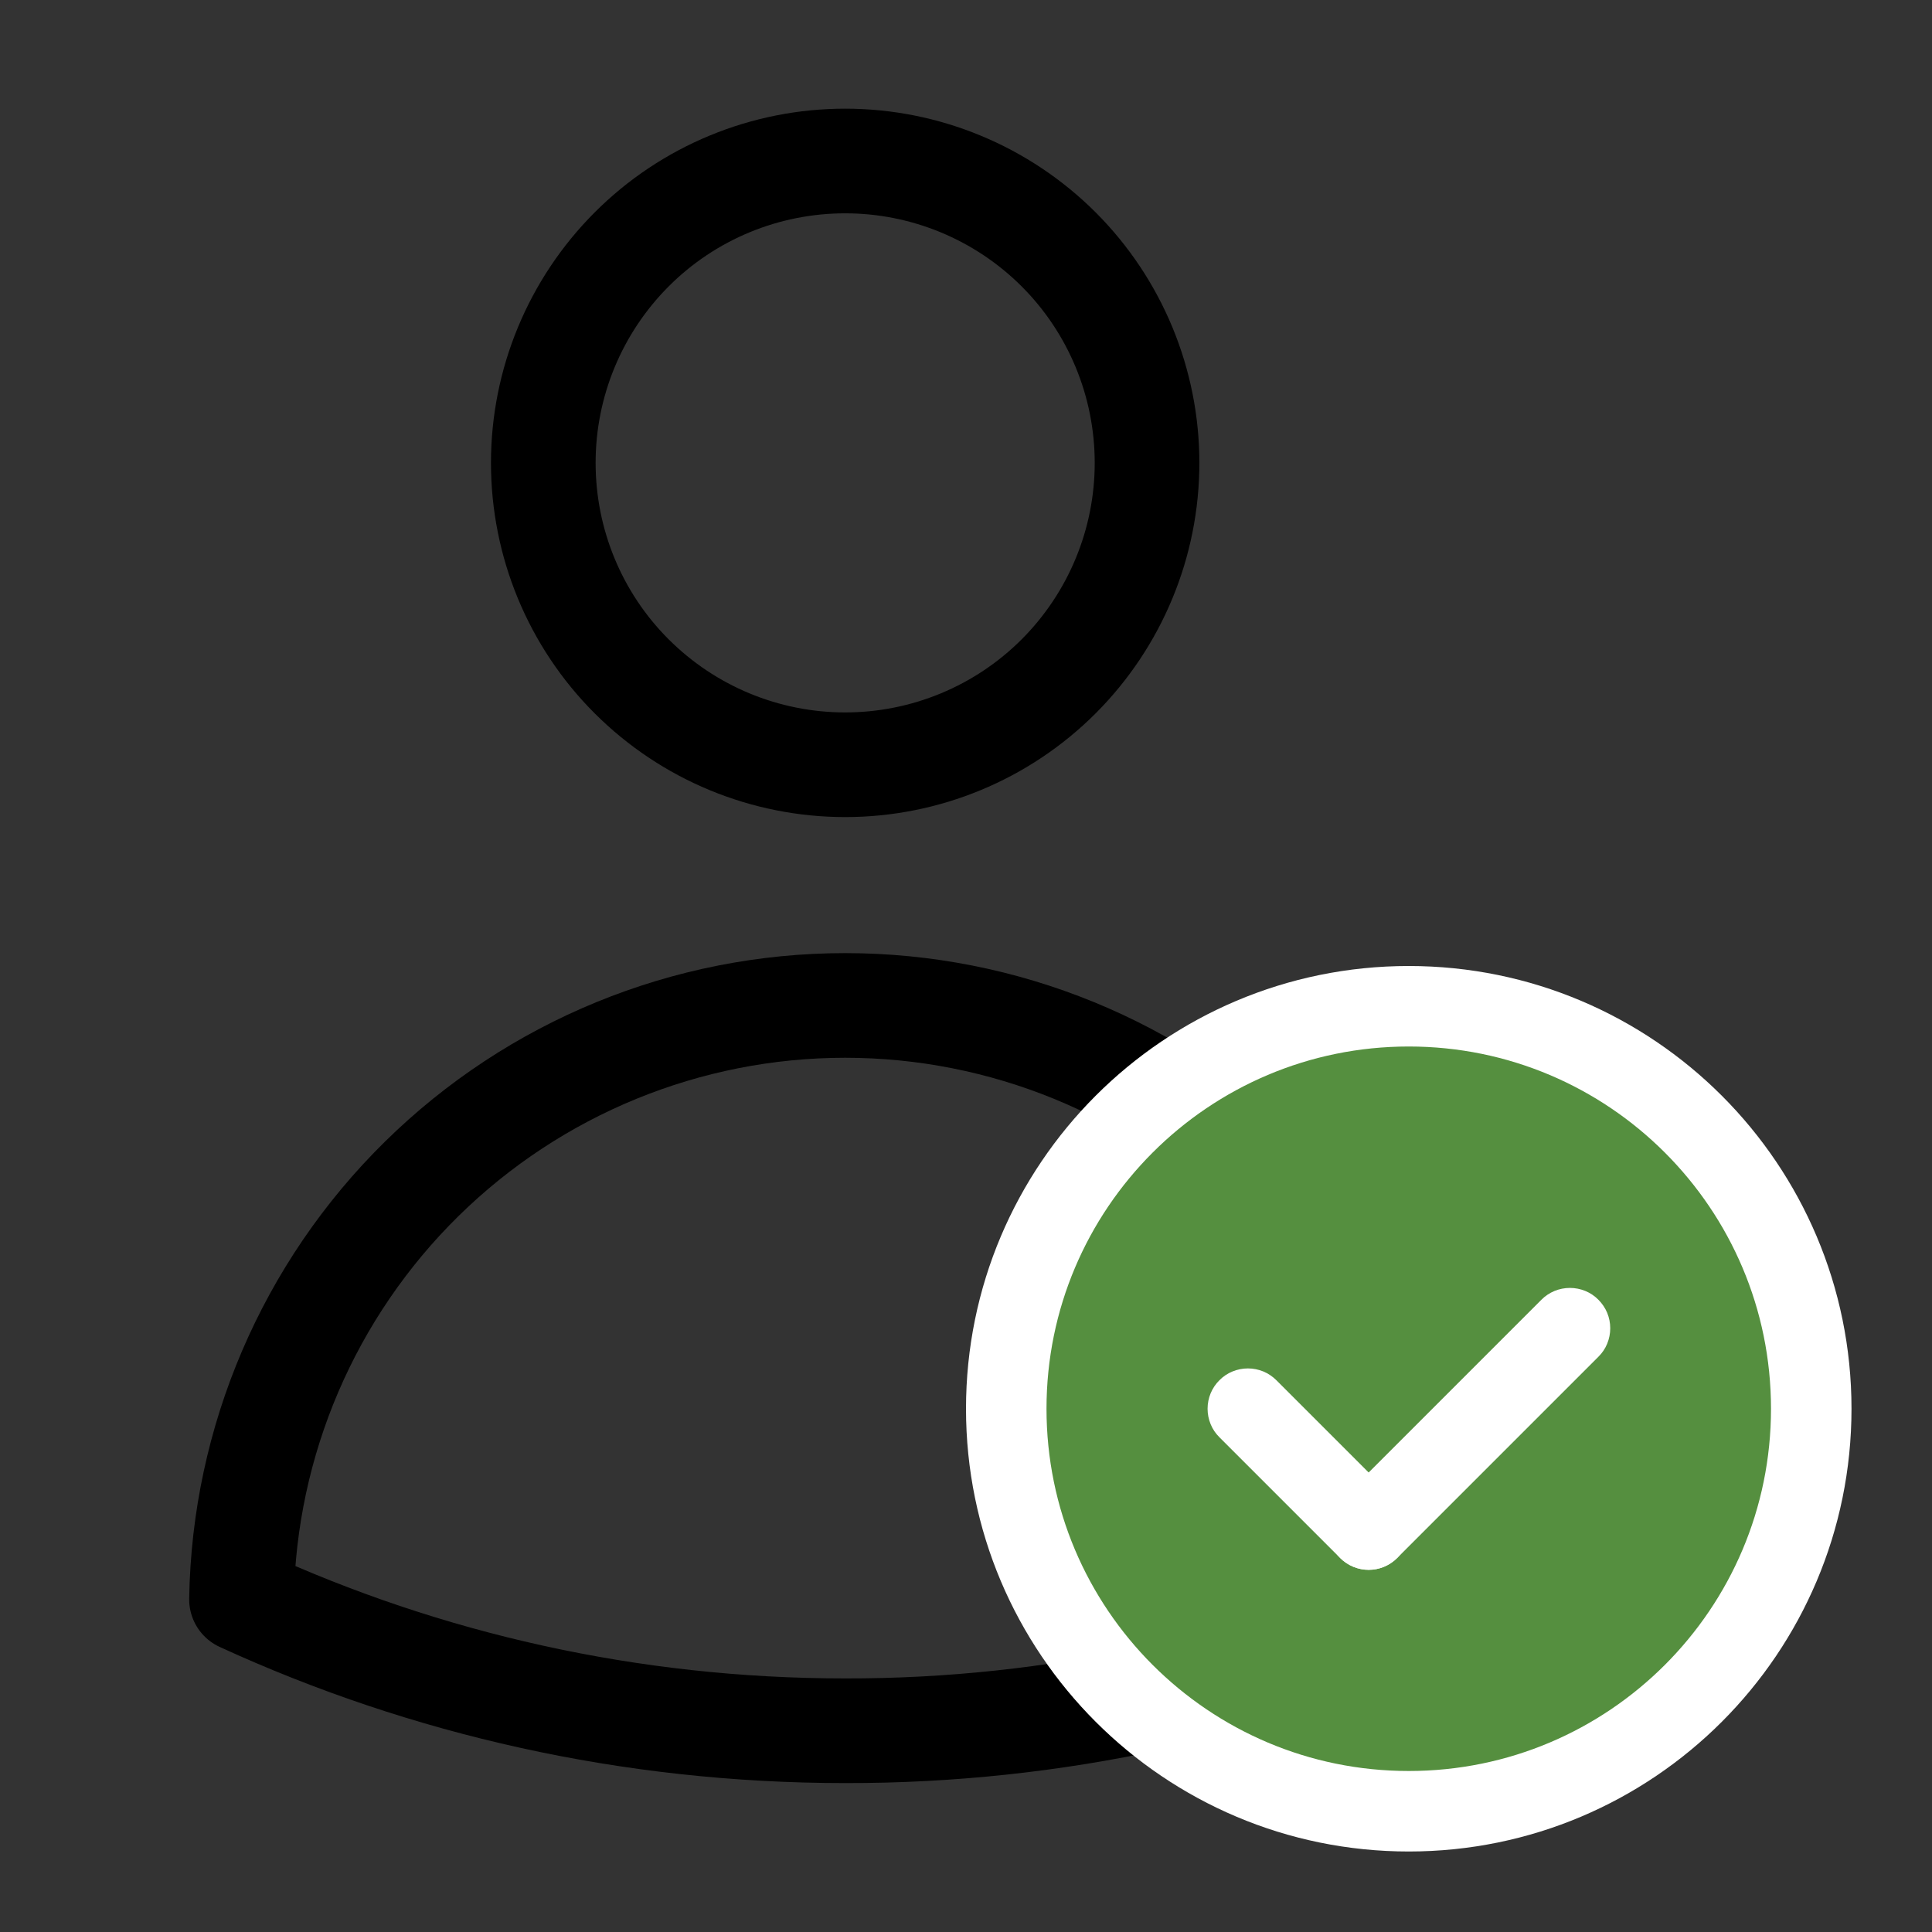 <svg fill="none" height="24" viewBox="0 0 24 24" width="24" xmlns="http://www.w3.org/2000/svg"><rect x="0" y="0" width="24" height="24" fill="#333333" stroke="none"/><path d="m14.249 5.75c0 .995-.395 1.948-1.098 2.652-.703.703-1.657 1.098-2.652 1.098-.995 0-1.948-.395-2.652-1.098s-1.098-1.657-1.098-2.652.395-1.948 1.098-2.652 1.657-1.098 2.652-1.098c.995 0 1.948.395 2.652 1.098.703.703 1.098 1.657 1.098 2.652zm-11.249 14.118c.032-1.968.836-3.844 2.239-5.224 1.403-1.38 3.292-2.154 5.26-2.154 1.968 0 3.857.773 5.26 2.154 1.403 1.38 2.207 3.256 2.239 5.224-2.352 1.08-4.911 1.637-7.499 1.632-2.676 0-5.216-.584-7.499-1.632z" stroke="currentColor" stroke-linecap="round" stroke-linejoin="round" stroke-width="1.3"/><path d="m17.5 22.5c2.761 0 5-2.239 5-5s-2.239-5-5-5-5 2.239-5 5 2.239 5 5 5z" fill="#558f3f" stroke="#fff"/><g clip-rule="evenodd" fill="#fff" fill-rule="evenodd"><path d="m19.856 16.146c.046.046.084.102.109.162.025.061.038.126.038.192 0 .066-.013.131-.038.192s-.062.116-.109.162l-2.5 2.5c-.094.094-.221.147-.354.147-.133 0-.26-.053-.354-.147-.094-.094-.147-.221-.147-.354 0-.133.053-.26.147-.354l2.5-2.5c.046-.047.102-.084.162-.109.061-.025.126-.038.192-.038.066 0 .131.013.192.038.061.025.116.062.162.109z"/><path d="m15.148 17.146c-.047.046-.084.102-.109.162-.025.061-.038.126-.038.192 0 .066.013.131.038.192.025.061.062.116.109.162l1.5 1.5c.094.094.221.147.354.147s.26-.053.354-.147.147-.221.147-.354-.053-.26-.147-.354l-1.5-1.5c-.046-.046-.102-.084-.162-.109-.061-.025-.126-.038-.192-.038s-.131.013-.192.038c-.061.025-.116.062-.162.109z"/></g></svg>